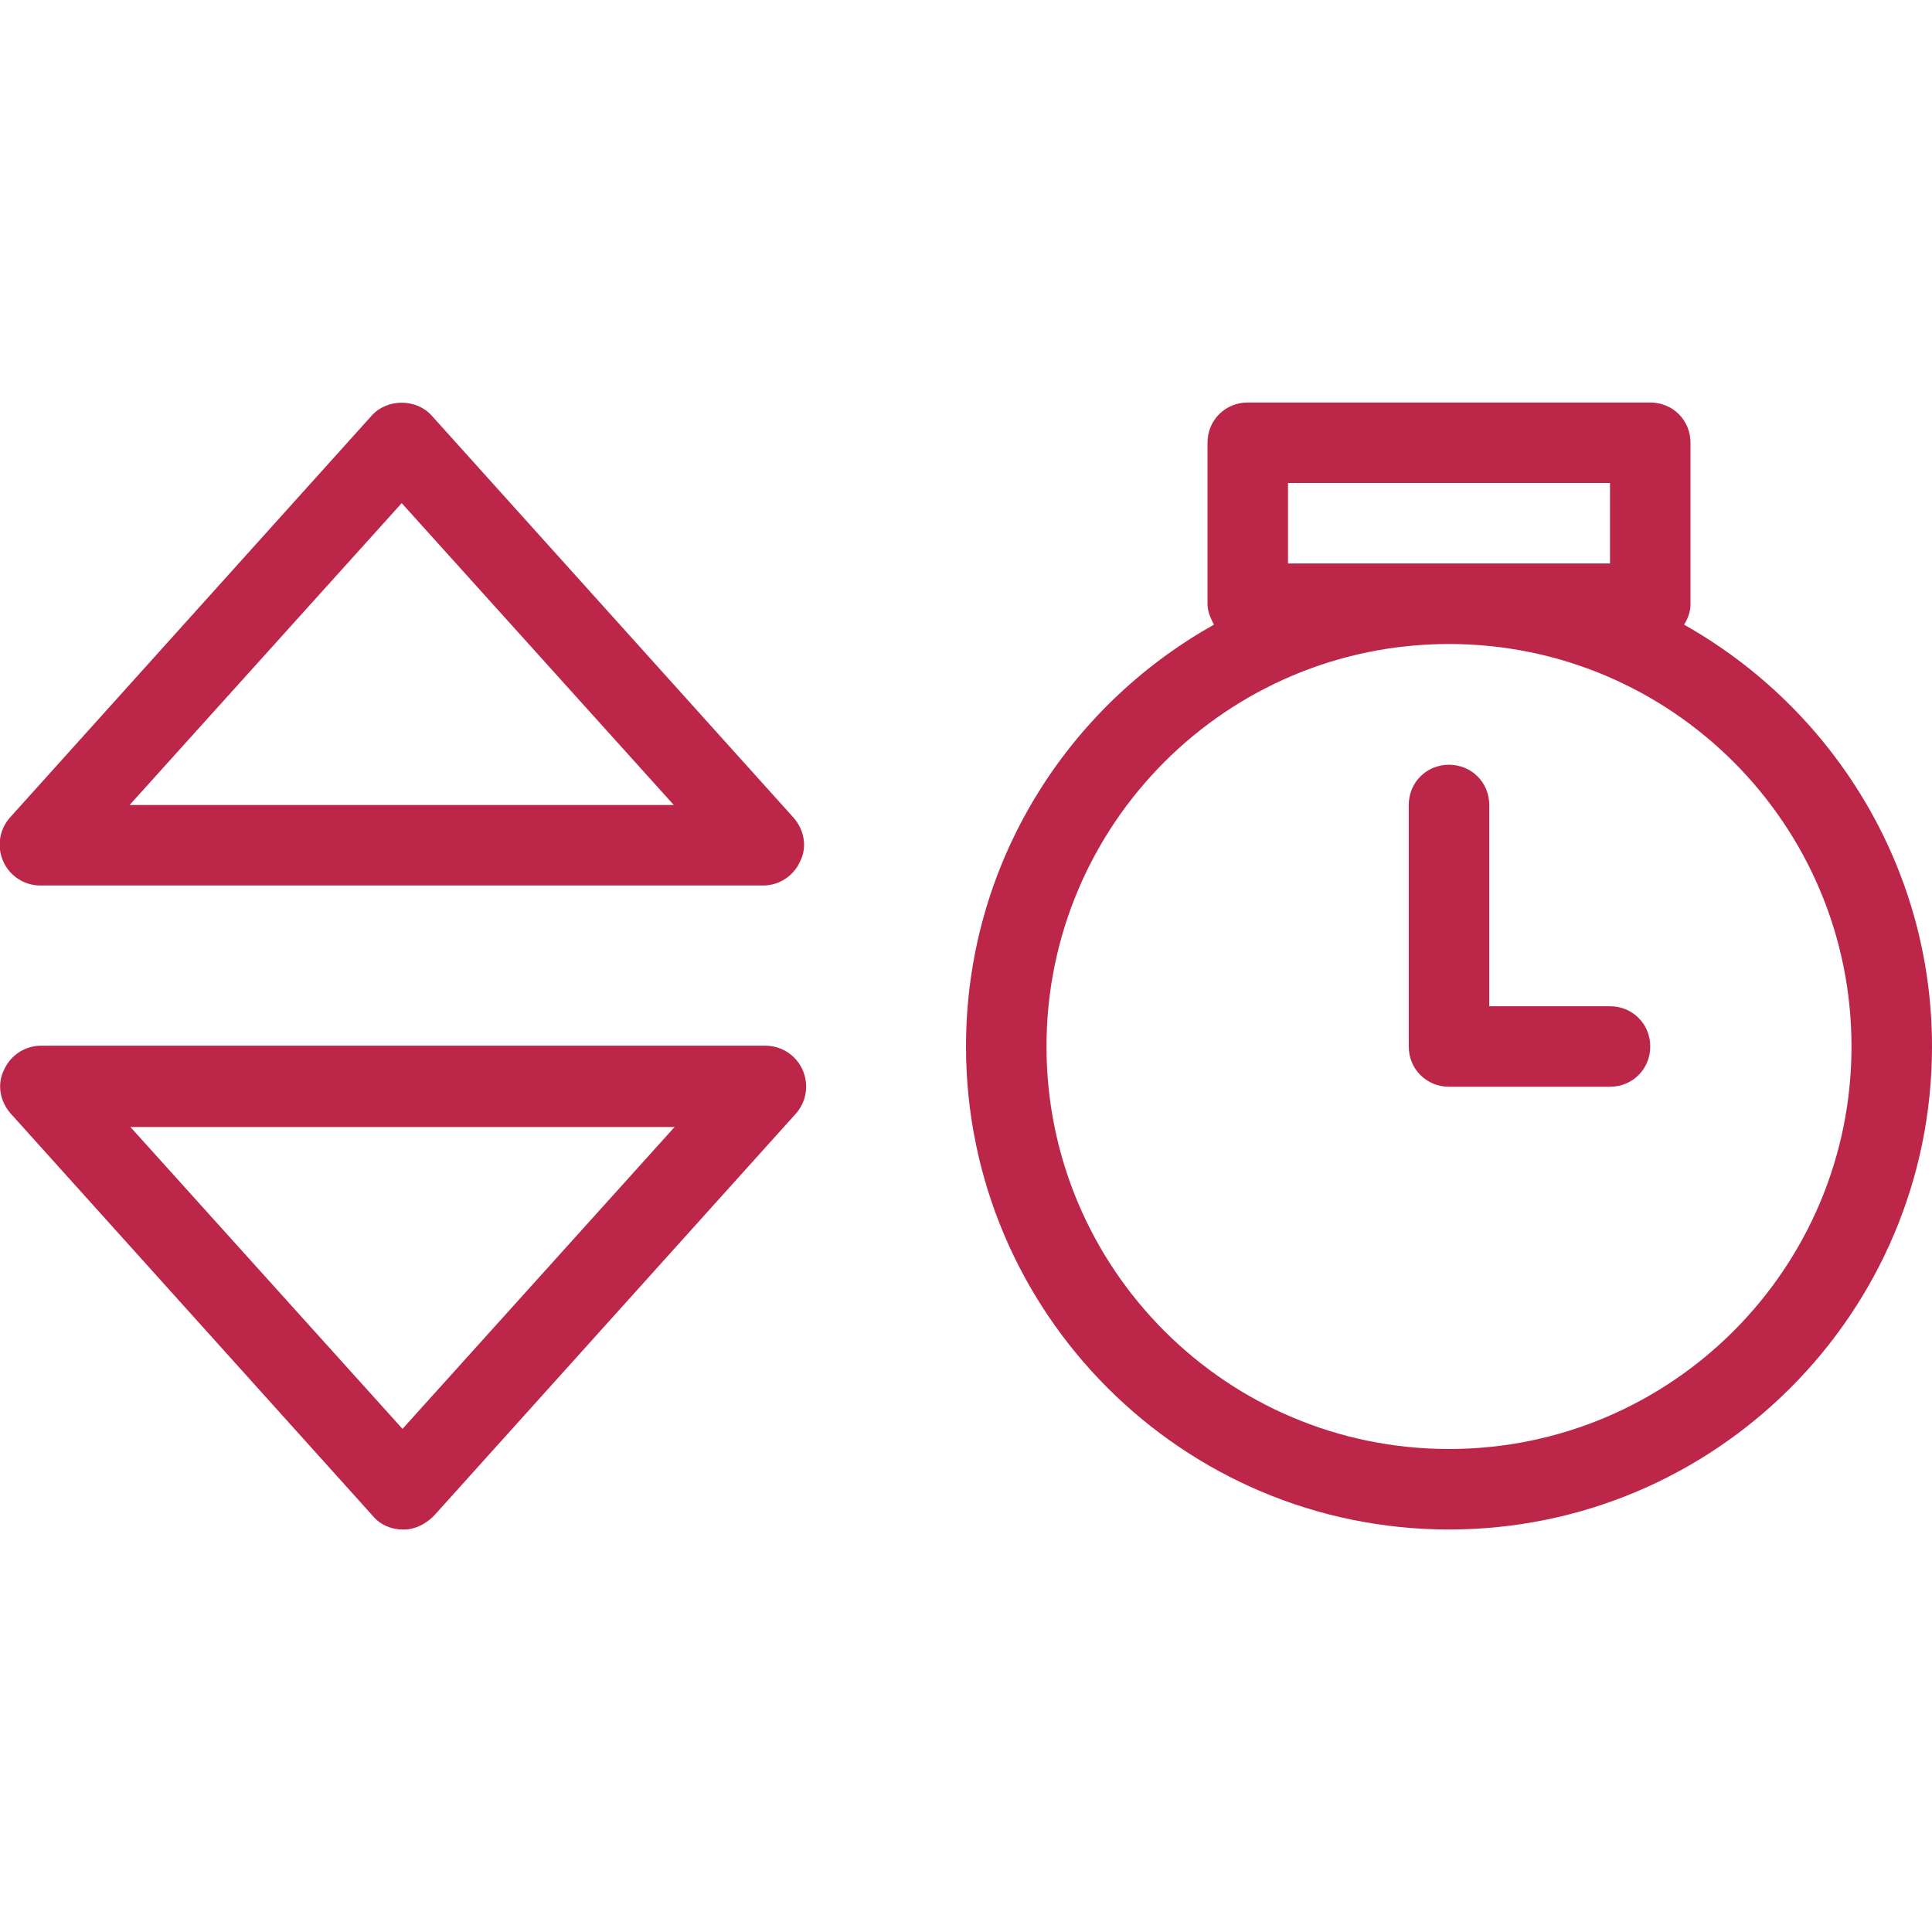 <?xml version="1.0" encoding="UTF-8"?>
<svg id="export" xmlns="http://www.w3.org/2000/svg" width="24" height="24" viewBox="0 0 24 24">
  <defs>
    <style>
      .cls-1 {
        fill: #bb2649;
      }
    </style>
  </defs>
  <g id="icon_sort-chronological">
    <path class="cls-1" d="m20,12.5h-1.5v-2.5c0-.28-.22-.5-.5-.5s-.5.22-.5.5v3c0,.28.22.5.5.5h2c.28,0,.5-.22.5-.5s-.22-.5-.5-.5Z"/>
    <path class="cls-1" d="m20.92,7.76c.05-.08.08-.16.08-.26v-2c0-.28-.22-.5-.5-.5h-5c-.28,0-.5.22-.5.5v2c0,.1.04.18.08.26-1.84,1.03-3.08,2.99-3.08,5.24,0,3.31,2.69,6,6,6s6-2.69,6-6c0-2.25-1.25-4.21-3.08-5.24Zm-4.92-.76v-1h4v1h-4Zm2,11c-2.76,0-5-2.24-5-5s2.24-5,5-5,5,2.24,5,5-2.24,5-5,5Z"/>
    <g id="path-caret-up-down">
      <path class="cls-1" d="m5,19c-.14,0-.28-.06-.37-.17L.13,13.83c-.13-.15-.17-.36-.08-.54.08-.18.26-.3.46-.3h9c.2,0,.38.12.46.3.08.18.05.39-.08.54l-4.5,5c-.1.1-.23.17-.37.17Zm-3.38-5l3.38,3.75,3.38-3.75H1.62Z"/>
      <path class="cls-1" d="m9.5,11H.5c-.2,0-.38-.12-.46-.3-.08-.18-.05-.39.08-.54l4.5-5c.19-.21.55-.21.74,0l4.5,5c.13.15.17.36.08.54-.08.18-.26.3-.46.3Zm-7.88-1h6.75l-3.38-3.75-3.38,3.75Z"/>
    </g>
  </g>
</svg>